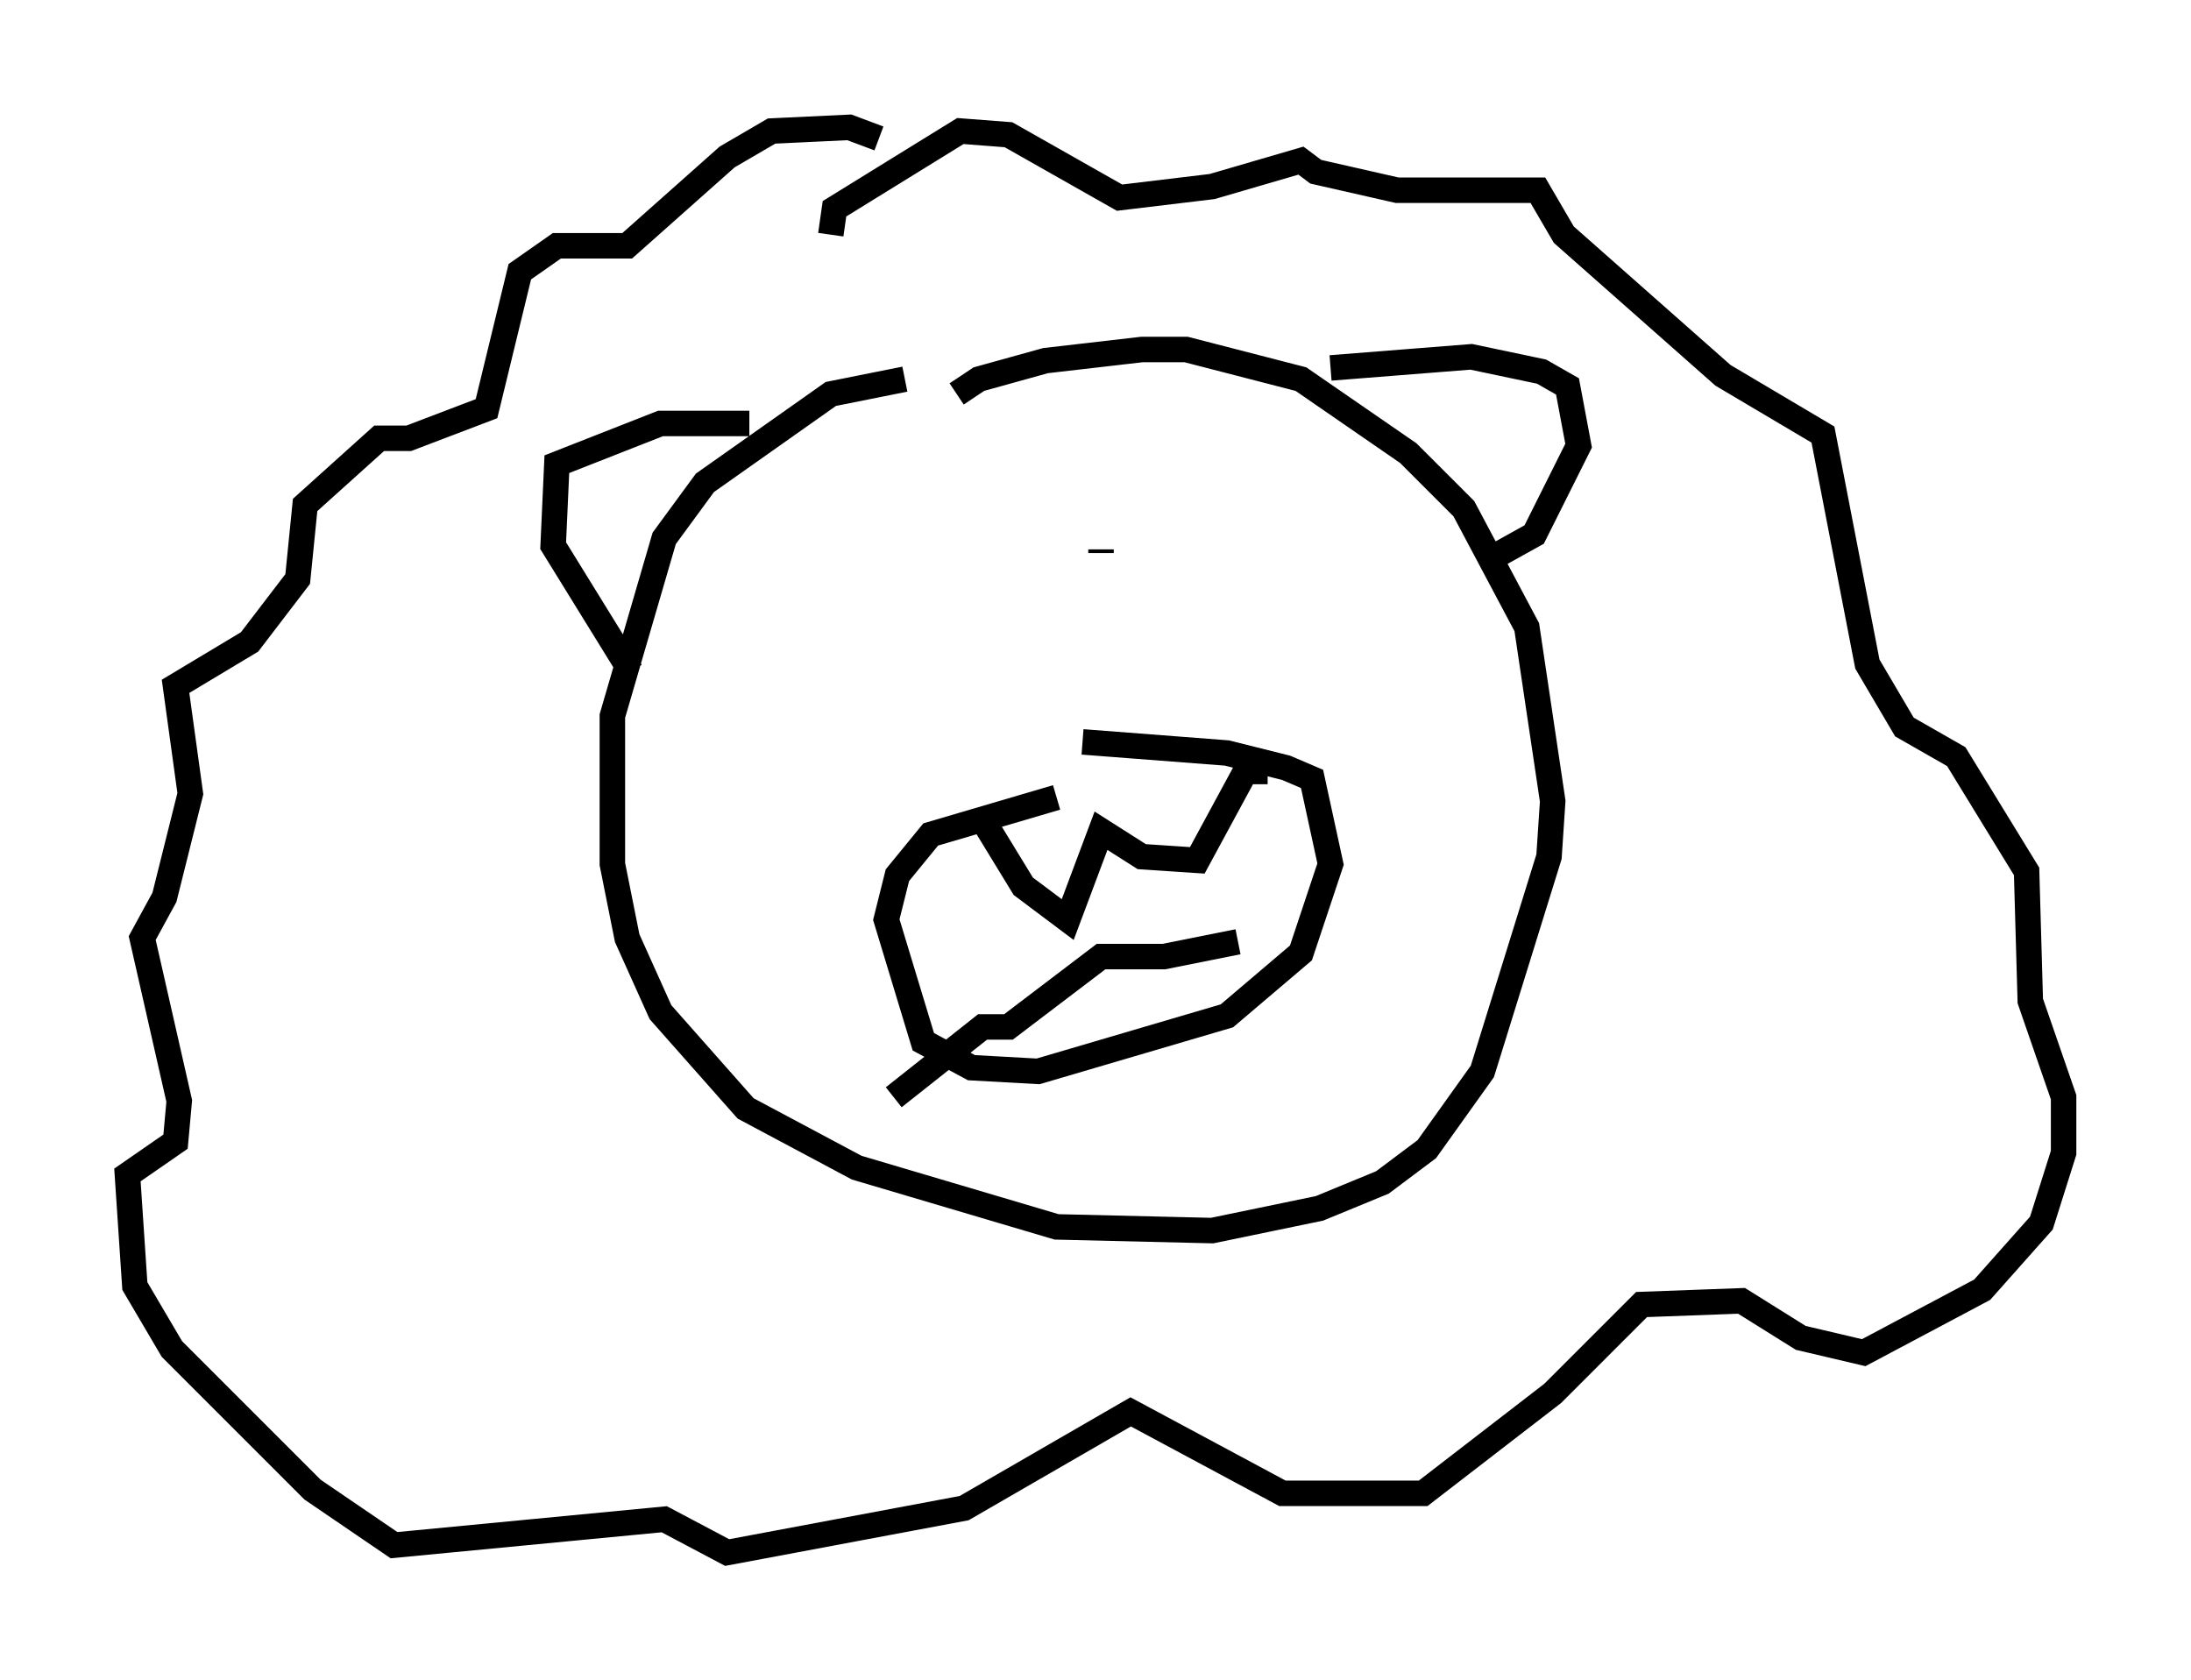 <?xml version="1.0" encoding="utf-8" ?>
<svg baseProfile="full" height="65.922" version="1.1" width="85.966" xmlns="http://www.w3.org/2000/svg" xmlns:ev="http://www.w3.org/2001/xml-events" xmlns:xlink="http://www.w3.org/1999/xlink"><defs /><rect fill="white" height="65.922" width="85.966" x="0" y="0" /><path d="M37.246, 14.877 m-1.743, 0.0 l-2.905, 0.581 -4.939, 3.486 l-1.598, 2.179 -2.034, 6.972 l0.0, 5.81 0.581, 2.905 l1.307, 2.905 3.341, 3.777 l4.358, 2.324 7.844, 2.324 l6.101, 0.145 4.212, -0.872 l2.469, -1.017 1.743, -1.307 l2.179, -3.05 2.615, -8.425 l0.145, -2.179 -1.017, -6.827 l-2.469, -4.648 -2.179, -2.179 l-4.212, -2.905 -4.503, -1.162 l-1.743, 0.0 -3.777, 0.436 l-2.615, 0.726 -0.872, 0.581 m3.922, 15.832 l-4.939, 1.453 -1.307, 1.598 l-0.436, 1.743 1.453, 4.793 l1.888, 1.017 2.615, 0.145 l7.408, -2.179 2.905, -2.469 l1.162, -3.486 -0.726, -3.341 l-1.017, -0.436 -2.324, -0.581 l-5.665, -0.436 m-3.922, 3.05 l1.598, 2.615 1.743, 1.307 l1.307, -3.486 1.598, 1.017 l2.179, 0.145 1.888, -3.486 l0.872, 0.0 m-14.67, 12.782 l3.486, -2.76 1.017, 0.0 l3.631, -2.76 2.469, 0.0 l2.905, -0.581 m-16.123, -13.944 l0.0, 0.0 m14.67, -2.615 l0.0, 0.0 m-2.469, -0.872 l0.0, 0.0 m0.726, 1.453 l0.0, 0.0 m-2.179, 0.581 l0.0, 0.145 m-10.603, -12.492 l0.145, -1.017 4.939, -3.05 l1.888, 0.145 4.358, 2.469 l3.631, -0.436 3.486, -1.017 l0.581, 0.436 3.196, 0.726 l5.52, 0.0 1.017, 1.743 l6.246, 5.52 3.922, 2.324 l1.743, 9.006 1.453, 2.469 l2.034, 1.162 2.76, 4.503 l0.145, 5.084 1.307, 3.777 l0.0, 2.179 -0.872, 2.76 l-2.324, 2.615 -4.648, 2.469 l-2.469, -0.581 -2.324, -1.453 l-3.922, 0.145 -3.486, 3.486 l-5.084, 3.922 -5.52, 0.0 l-5.955, -3.196 -6.536, 3.777 l-9.296, 1.743 -2.469, -1.307 l-10.603, 1.017 -3.196, -2.179 l-5.52, -5.52 -1.453, -2.469 l-0.291, -4.358 1.888, -1.307 l0.145, -1.598 -1.453, -6.391 l0.872, -1.598 1.017, -4.067 l-0.581, -4.212 2.905, -1.743 l1.888, -2.469 0.291, -2.905 l2.905, -2.615 1.162, 0.0 l3.05, -1.162 1.307, -5.374 l1.453, -1.017 2.76, 0.0 l3.922, -3.486 1.743, -1.017 l3.05, -0.145 1.162, 0.436 m-9.732, 20.916 l-3.05, -4.939 0.145, -3.196 l4.067, -1.598 3.486, 0.0 m22.804, -2.179 l5.52, -0.436 2.76, 0.581 l1.017, 0.581 0.436, 2.324 l-1.743, 3.486 -1.307, 0.726 " fill="none" stroke="black" stroke-width="1" /></svg>